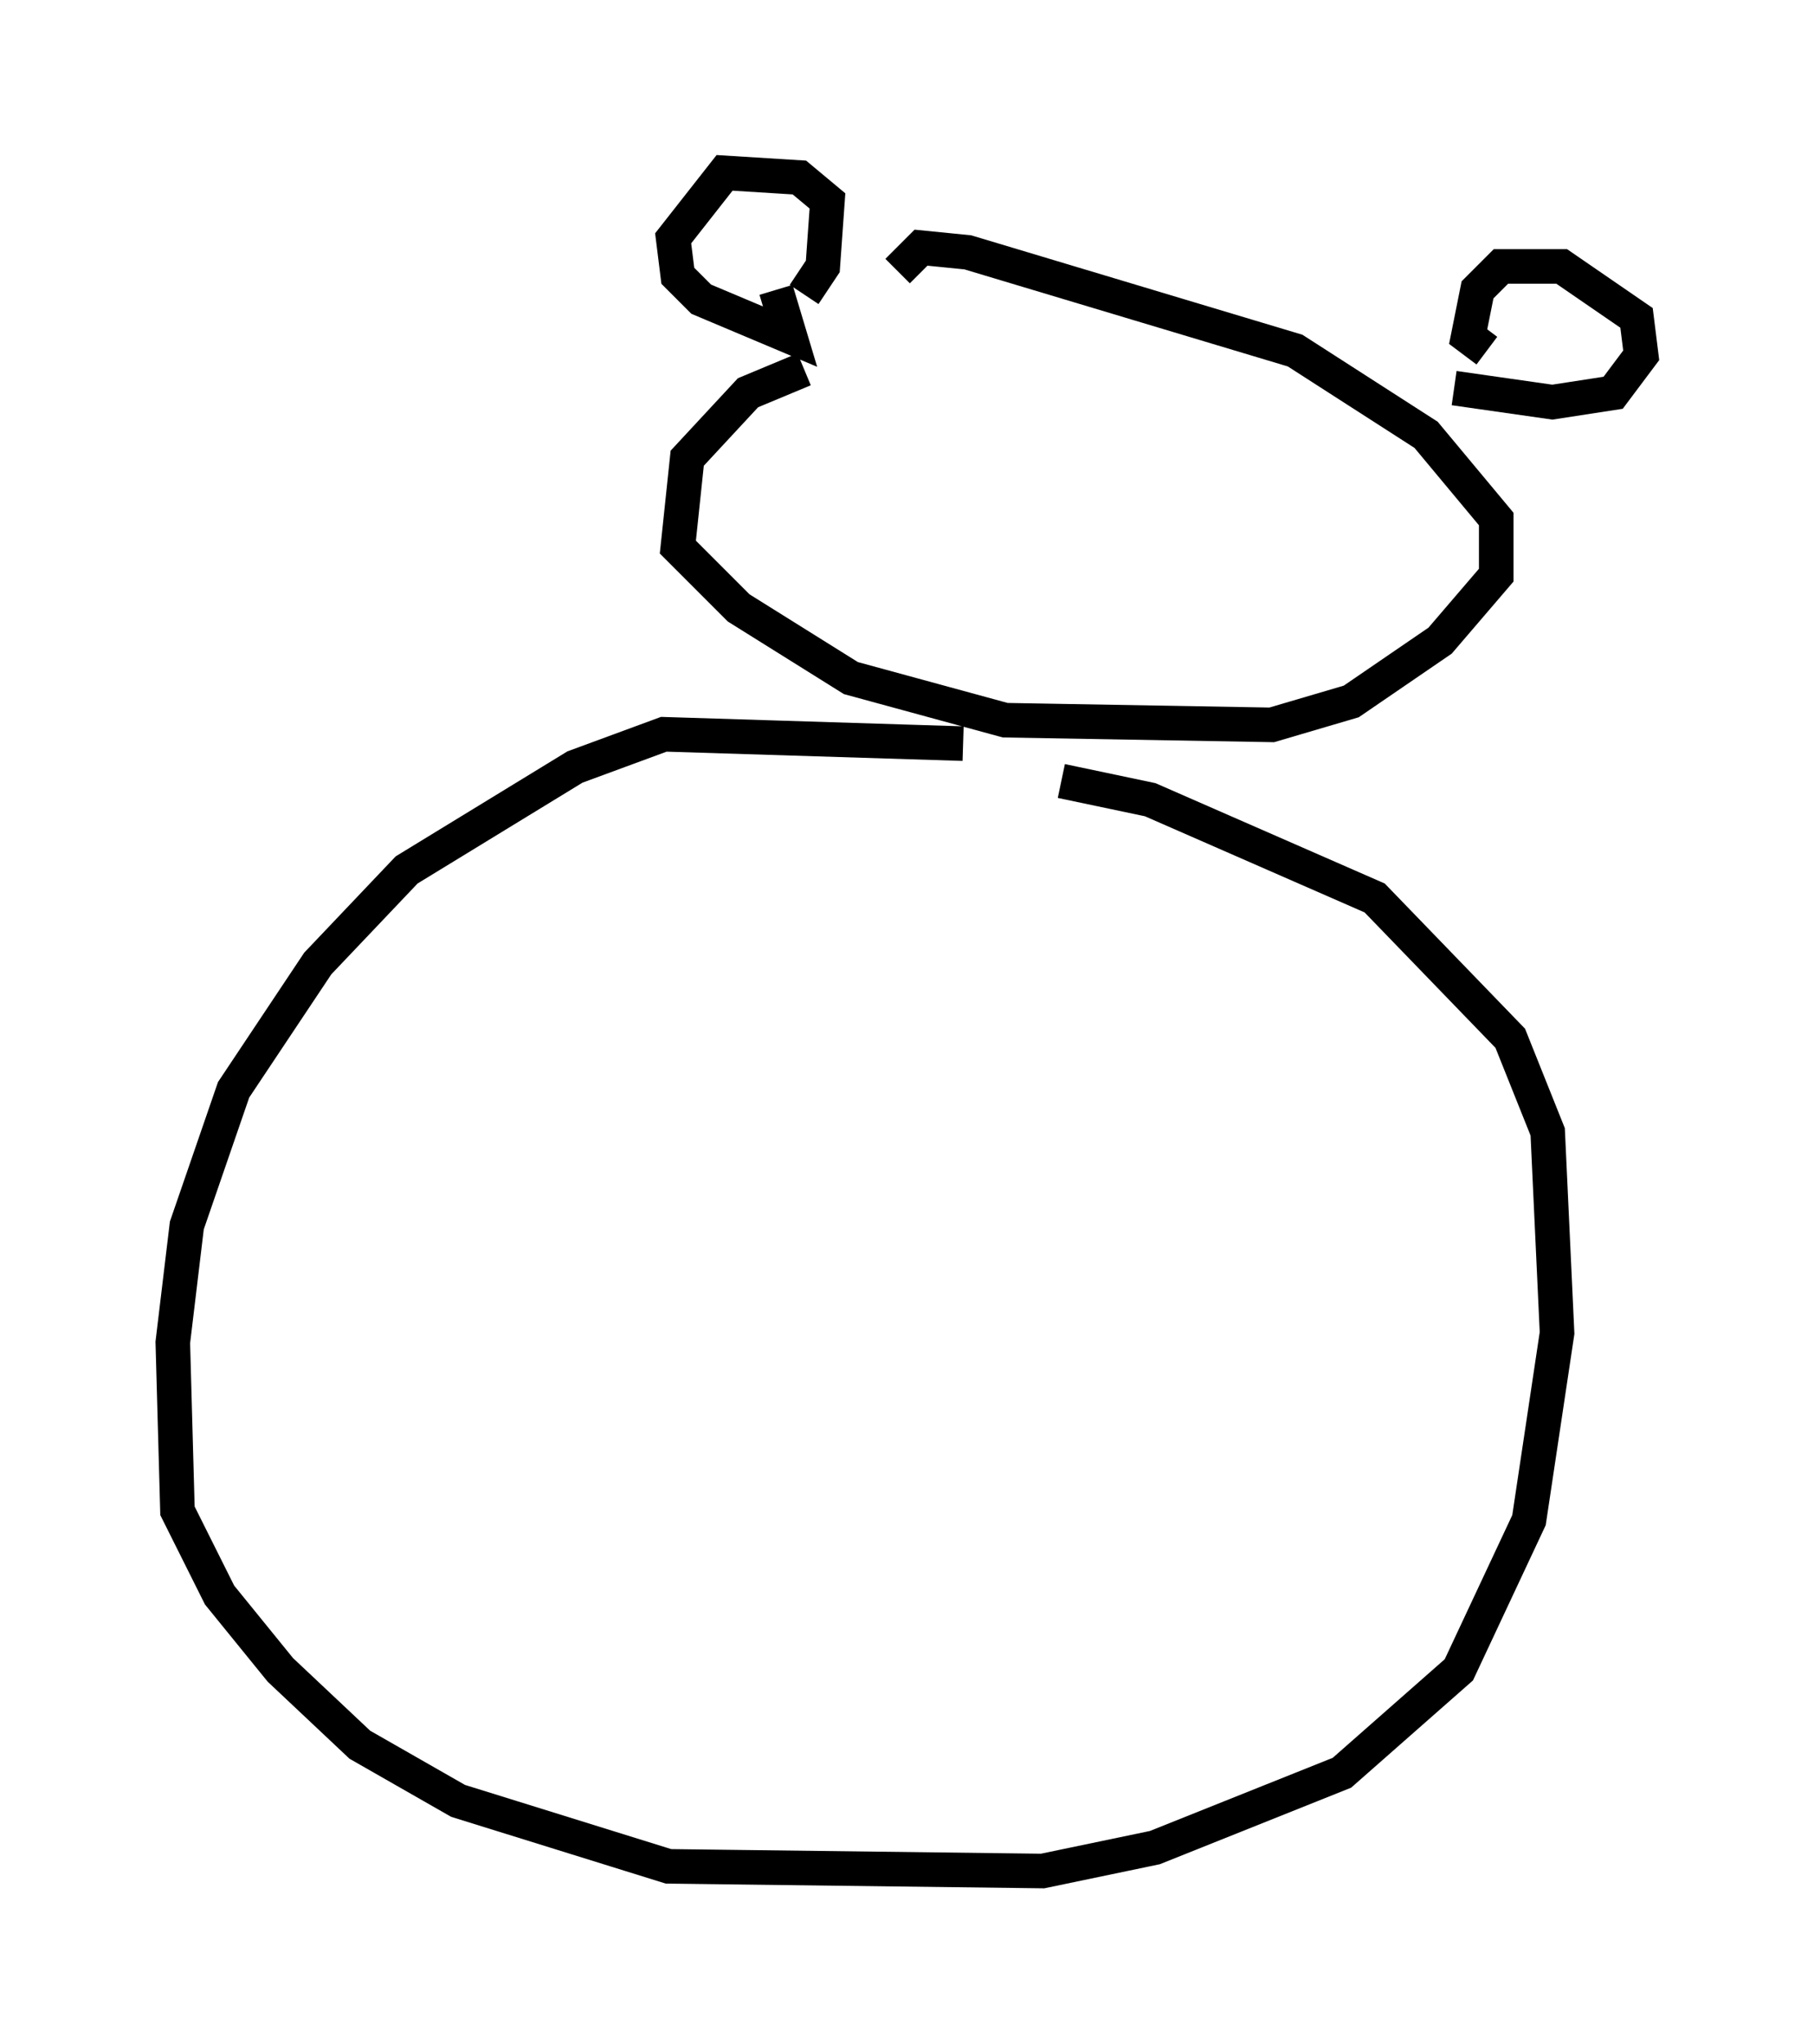 <?xml version="1.0" encoding="utf-8" ?>
<svg baseProfile="full" height="59.12" version="1.1" width="52.489" xmlns="http://www.w3.org/2000/svg" xmlns:ev="http://www.w3.org/2001/xml-events" xmlns:xlink="http://www.w3.org/1999/xlink"><defs /><rect fill="white" height="59.12" width="52.489" x="0" y="0" /><path d="M26.38, 10.683 m-3.112, 0.0 l-1.624, 0.677 -1.759, 1.894 l-0.271, 2.571 1.759, 1.759 l3.248, 2.03 4.465, 1.218 l7.713, 0.135 2.3, -0.677 l2.571, -1.759 1.624, -1.894 l0.0, -1.624 -2.03, -2.436 l-3.789, -2.436 -9.472, -2.842 l-1.353, -0.135 -0.677, 0.677 m-2.706, 0.677 l0.541, -0.812 0.135, -1.894 l-0.812, -0.677 -2.165, -0.135 l-1.488, 1.894 0.135, 1.083 l0.677, 0.677 2.571, 1.083 l-0.406, -1.353 m19.621, 2.842 l2.842, 0.406 1.759, -0.271 l0.812, -1.083 -0.135, -1.083 l-2.165, -1.488 -1.759, 0.0 l-0.677, 0.677 -0.271, 1.353 l0.541, 0.406 m-15.155, 11.367 l-8.66, -0.271 -2.571, 0.947 l-4.871, 2.977 -2.571, 2.706 l-2.436, 3.654 -1.353, 3.924 l-0.406, 3.383 0.135, 4.871 l1.218, 2.436 1.759, 2.165 l2.3, 2.165 2.842, 1.624 l6.089, 1.894 10.825, 0.135 l3.248, -0.677 5.413, -2.165 l3.383, -2.977 2.03, -4.33 l0.812, -5.413 -0.271, -5.819 l-1.083, -2.706 -3.924, -4.059 l-6.495, -2.842 -2.571, -0.541 " fill="none" stroke="black" stroke-width="1" /></svg>